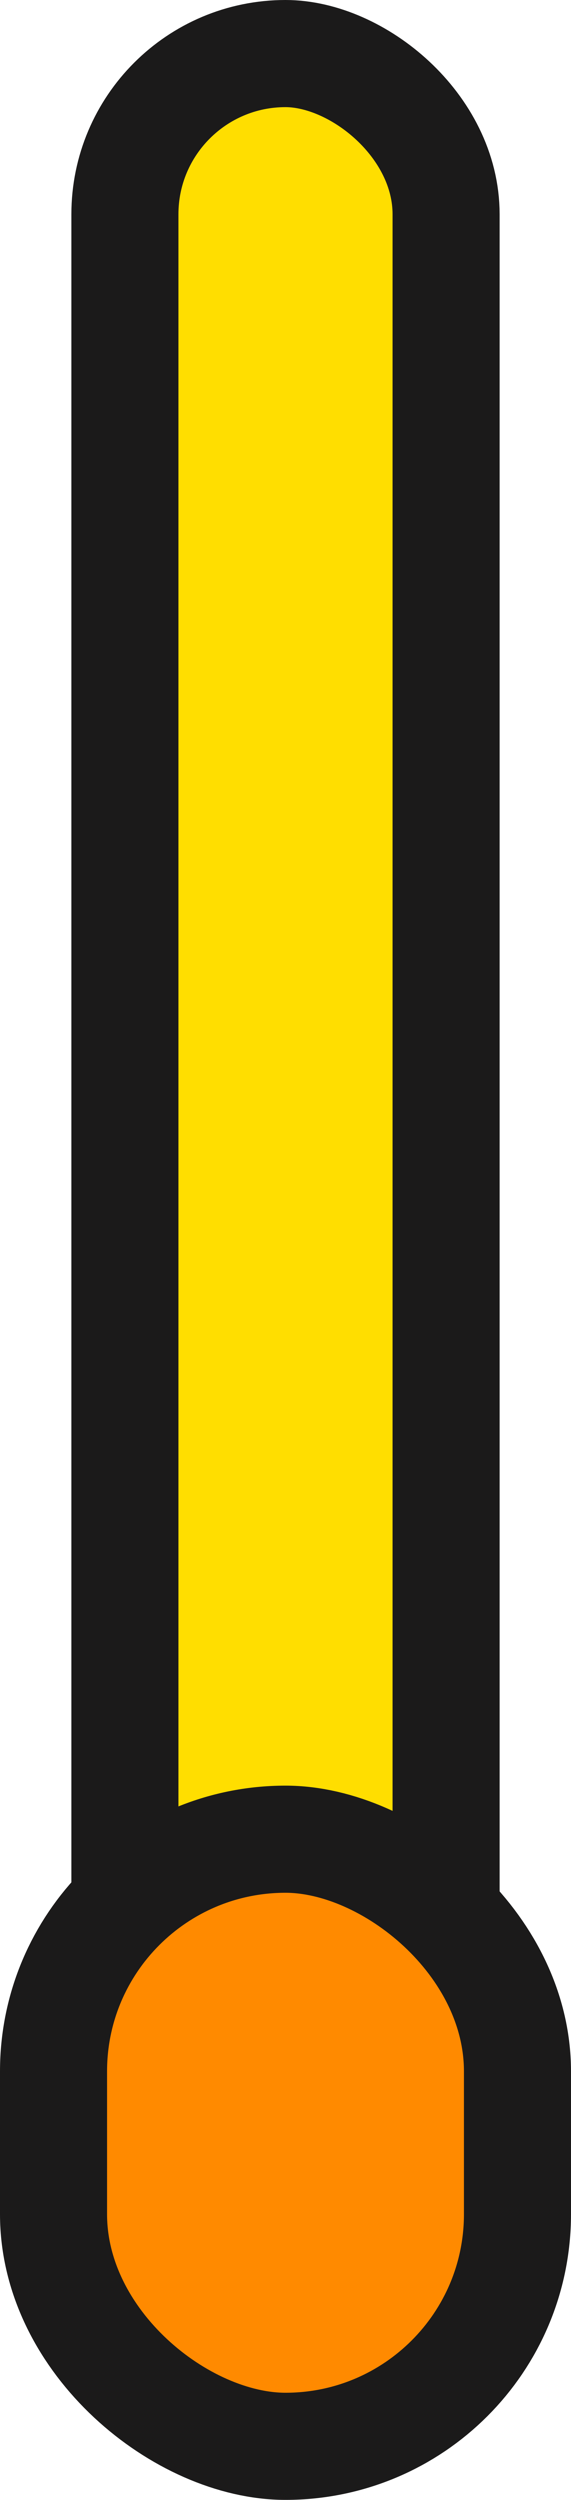 <svg width="16" height="70" viewBox="0 0 16 70" fill="none" xmlns="http://www.w3.org/2000/svg">
<rect x="1.5" y="1.5" width="62" height="9" rx="4.5" transform="matrix(0 1 1 0 2 0)" fill="#FFDE00" stroke="#1B1A1A" stroke-width="3"/>
<rect x="1.5" y="1.5" width="17" height="13" rx="6.5" transform="matrix(0 1 1 0 0 50)" fill="#FF8A00" stroke="#1B1A1A" stroke-width="3"/>
</svg>
